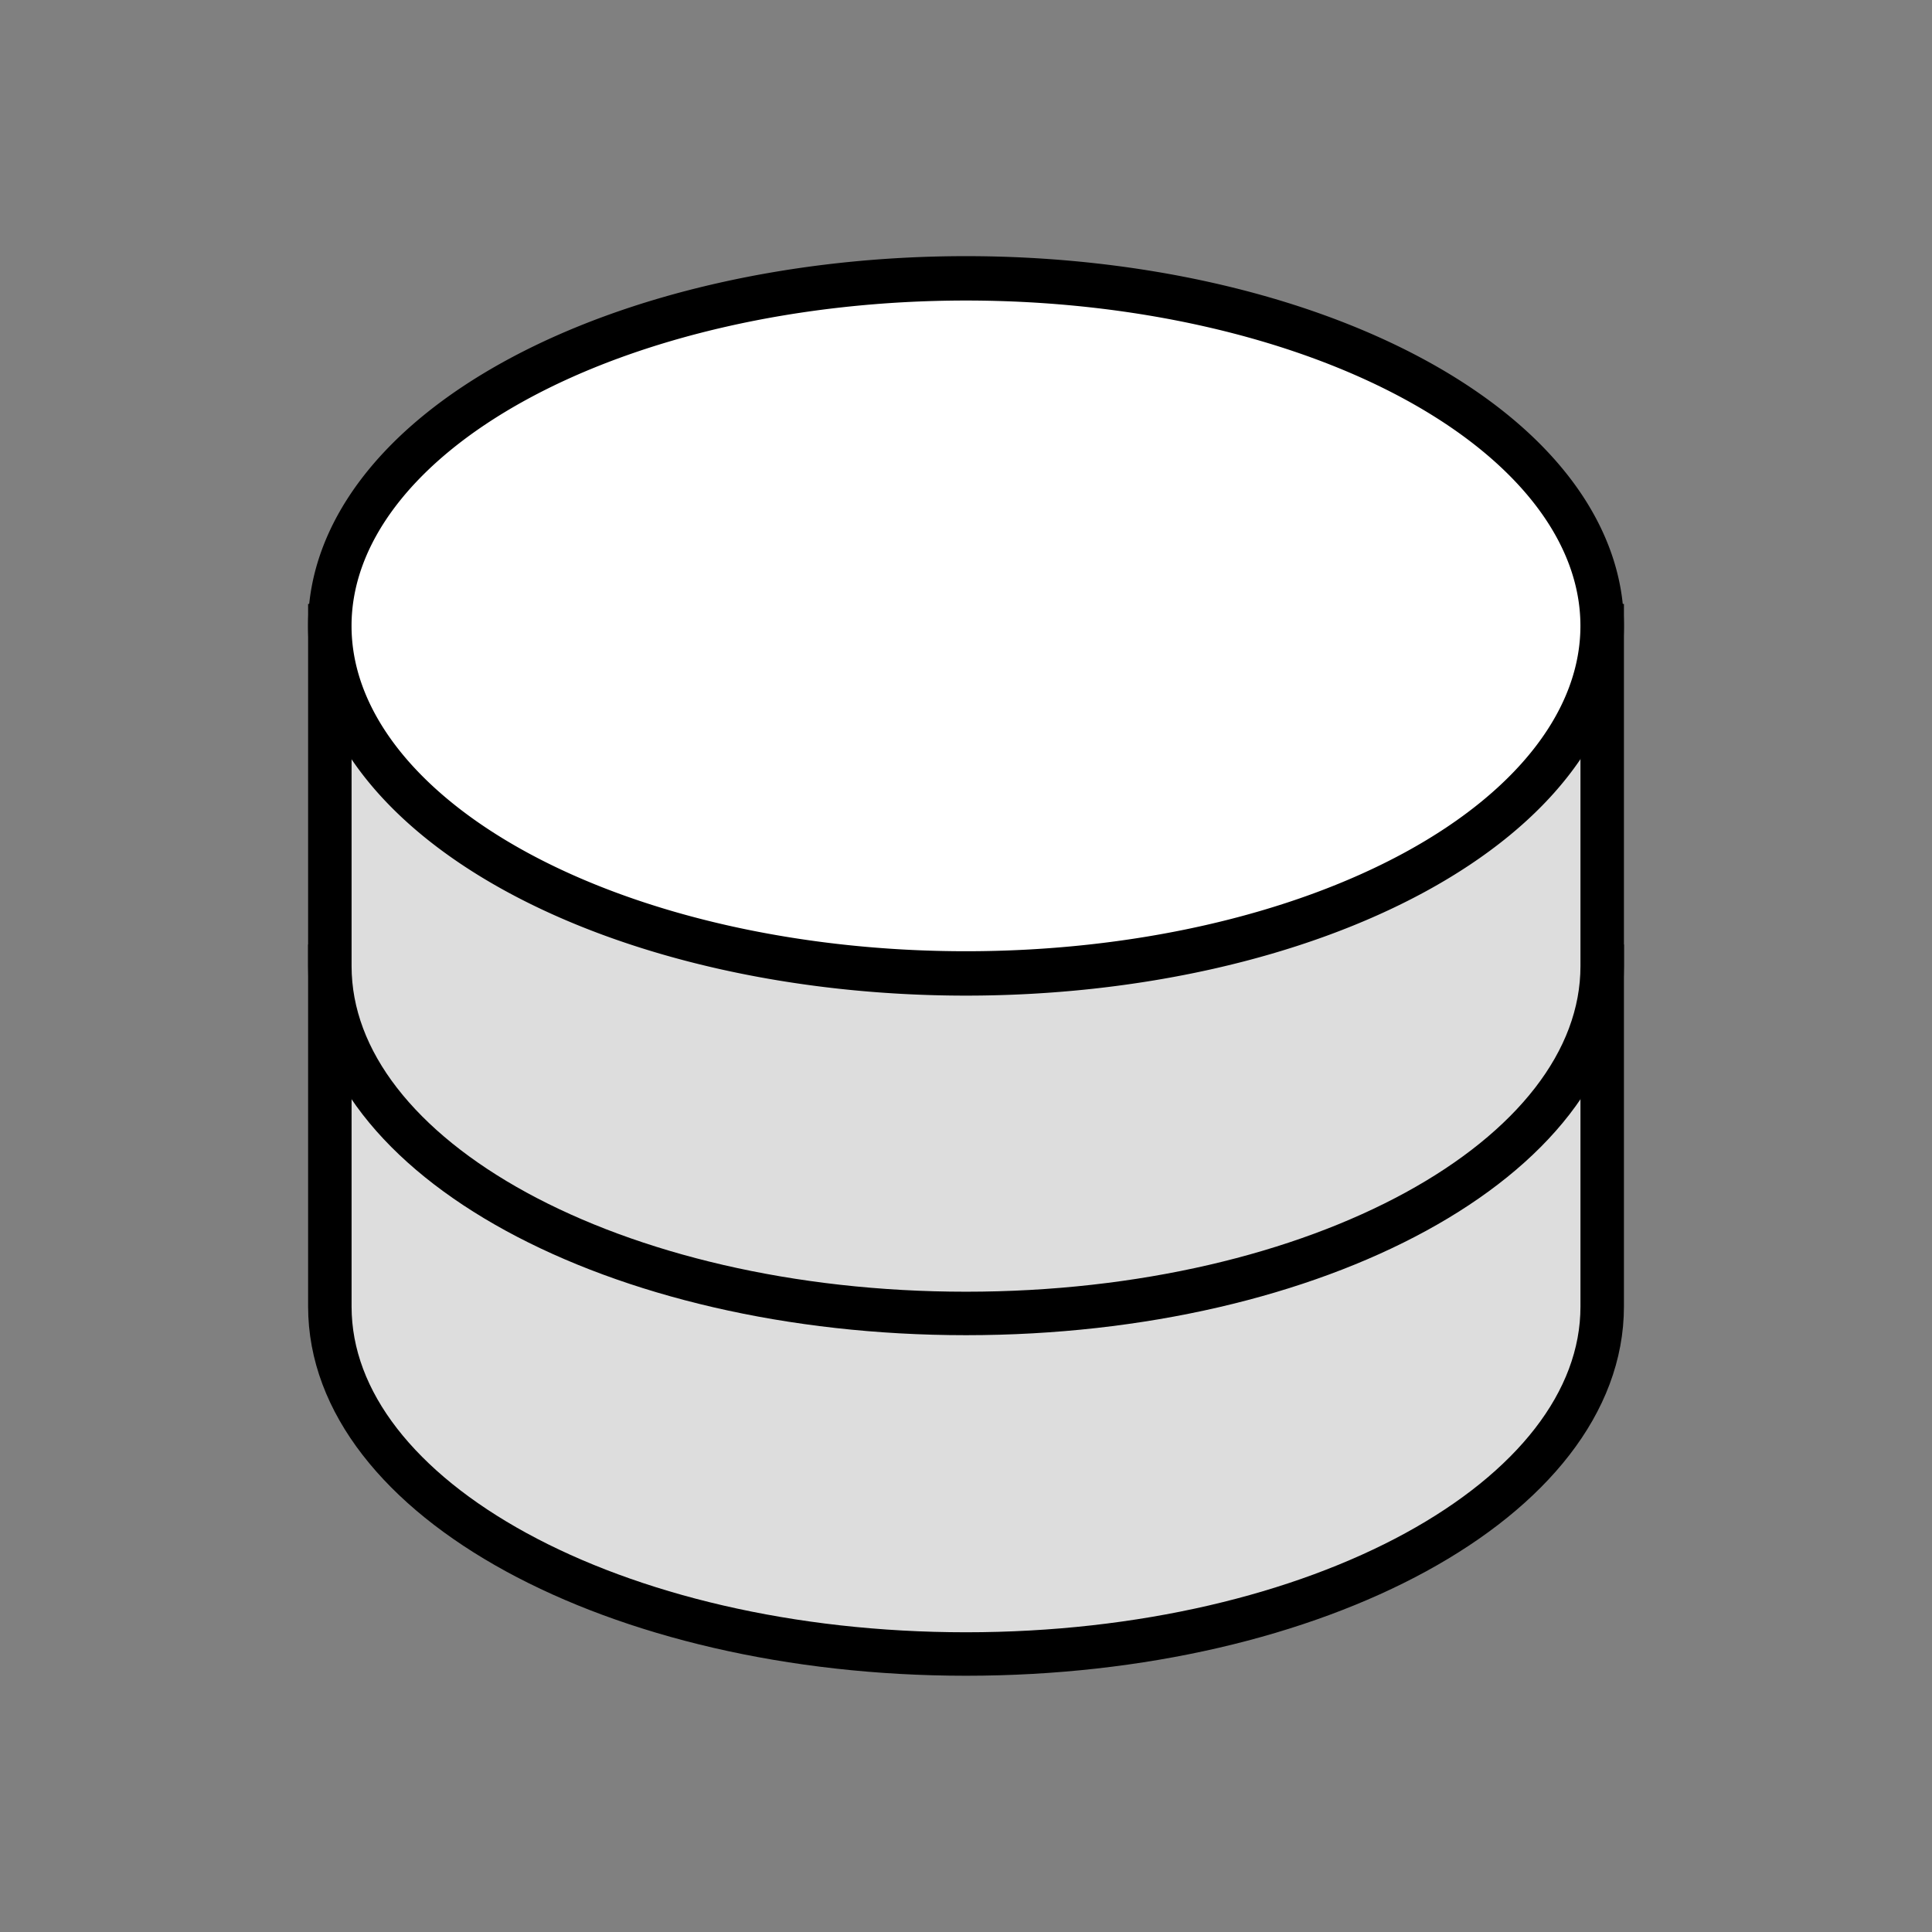 <svg xmlns="http://www.w3.org/2000/svg" xmlns:xlink="http://www.w3.org/1999/xlink" version="1" width="44" height="44">
    <rect width="100%" height="100%" fill="#808080" stroke="none"/>
    <g fill-rule="evenodd" stroke="#000" stroke-width=".99" stroke-linecap="square">
        <path d="M-255.844 479.443v7.752c0 4.368-6.49 7.913-14.489 7.913-7.997 0-14.488-3.545-14.488-7.913v-7.752h28.977z" fill="#ddd" transform="translate(292.333 -457.439)"/>
        <path d="M-255.844 471.688v7.752c0 4.368-6.49 7.912-14.489 7.912-7.997 0-14.488-3.544-14.488-7.912v-7.752h28.977z" fill="#ddd" transform="translate(292.333 -457.439)"/>
        <path d="M37.638 15.718a14.488 7.752 0 1 1-28.977 0 14.488 7.752 0 1 1 28.977 0z" transform="matrix(1 0 0 1.021 -1.15 -1.794)" fill="#fff"/>
    </g>
</svg>
